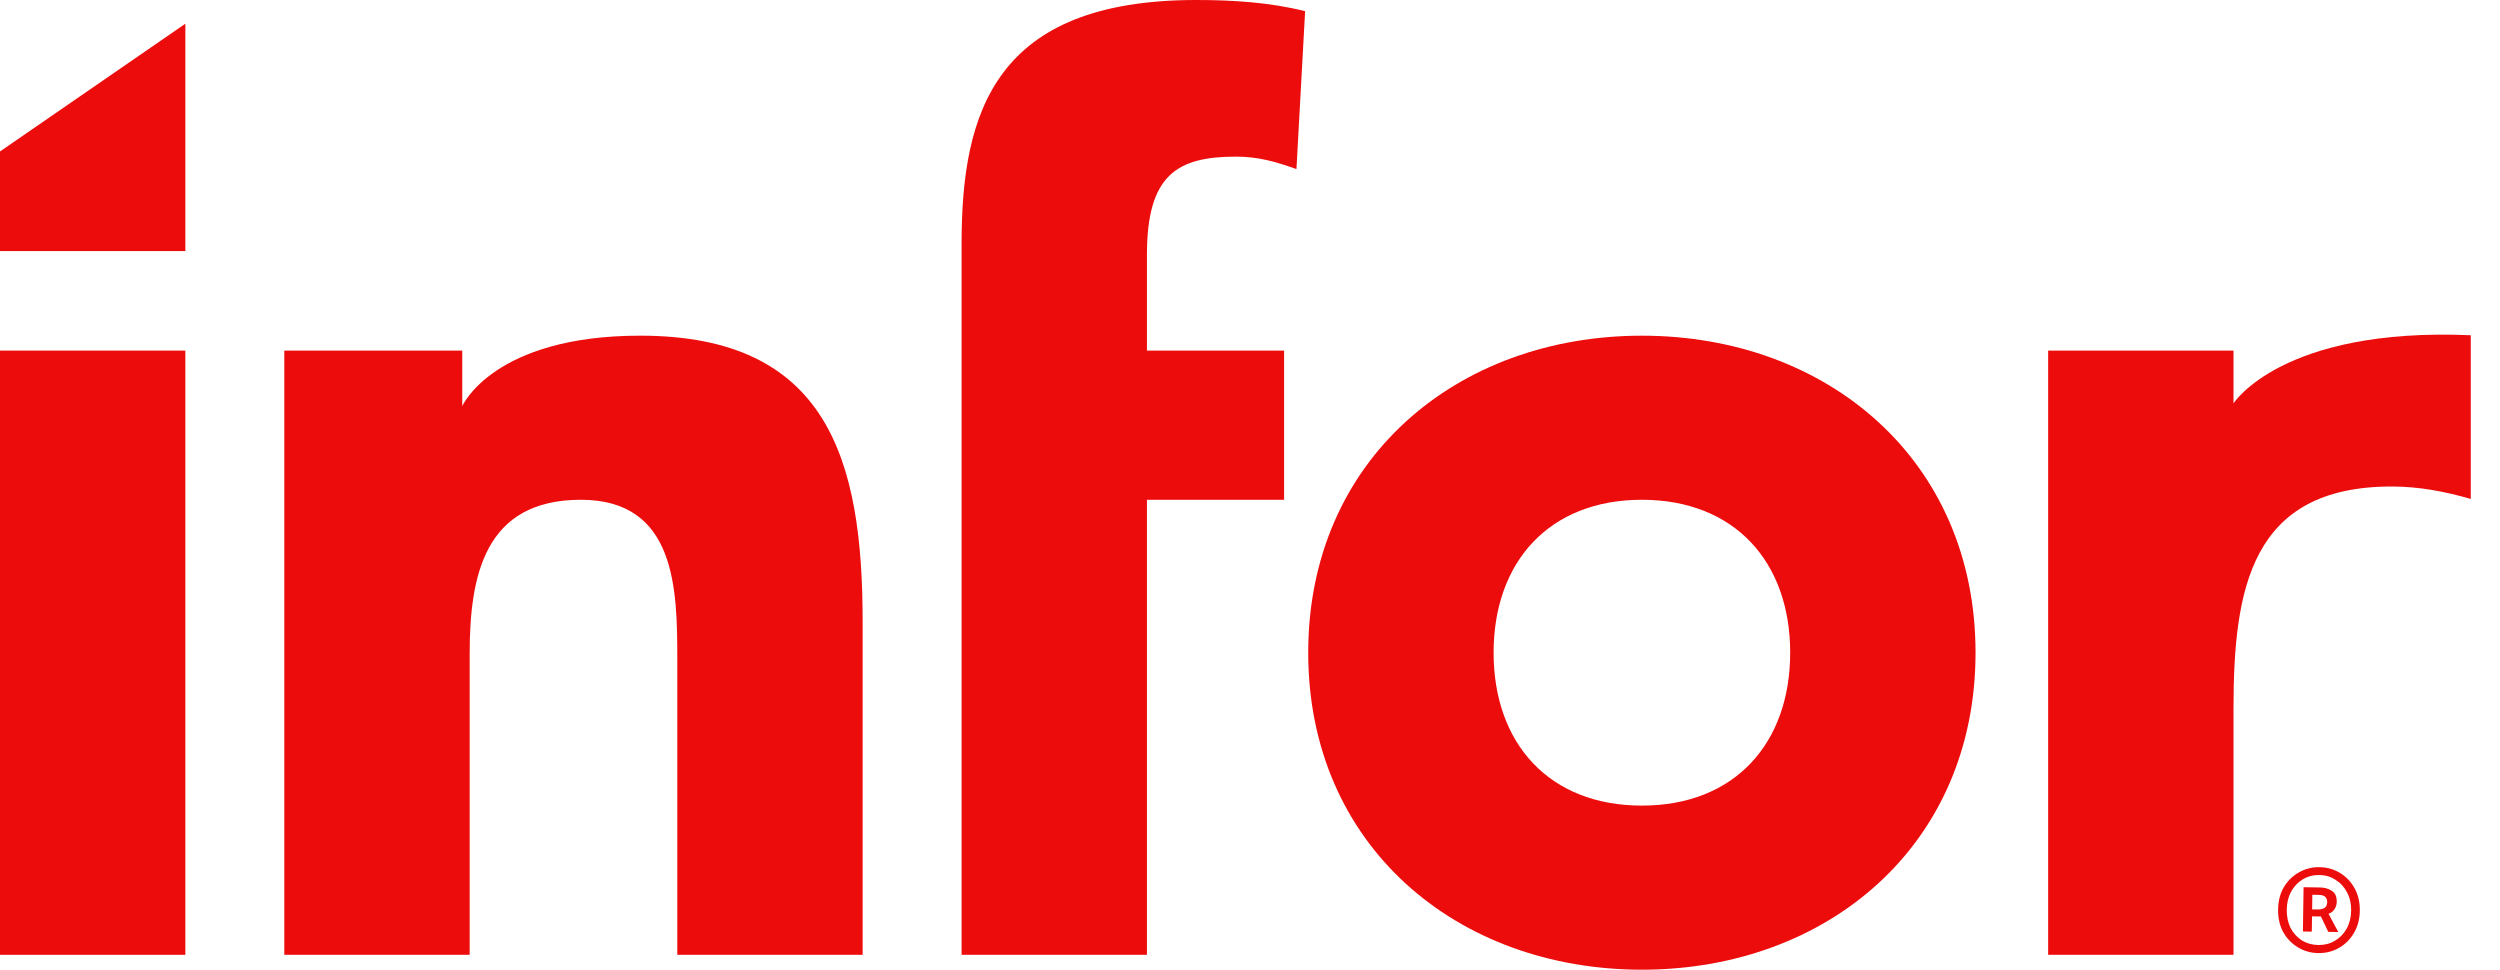 <svg width="330" height="128" viewBox="0 0 330 128" fill="none" xmlns="http://www.w3.org/2000/svg">
<g clip-path="url(#clip0_796_1648)">
<path fill-rule="evenodd" clip-rule="evenodd" d="M216.729 44.31C241.192 44.31 260.771 60.718 260.771 86.155C260.771 111.59 241.192 128 216.729 128C192.257 128 172.685 111.59 172.685 86.155C172.685 60.718 192.257 44.31 216.729 44.31ZM216.729 106.34C228.962 106.34 236.304 98.133 236.304 86.155C236.304 74.174 228.962 65.97 216.729 65.97C204.49 65.97 197.156 74.174 197.156 86.155C197.156 98.133 204.49 106.34 216.729 106.34Z" fill="#ED0C0C"/>
<path d="M0 46.278H24.468V126.035H0V46.278Z" fill="#ED0C0C"/>
<path d="M37.528 46.277H61.017V53.604C61.017 53.604 65.097 44.31 84.506 44.308C109.298 44.306 113.868 60.717 113.868 82.054V126.032H89.402V86.975C89.402 77.784 89.238 65.97 76.677 65.97C63.952 65.97 61.996 75.98 61.996 86.32V126.032H37.528V46.277Z" fill="#ED0C0C"/>
<path d="M157.919 0C131.332 0 126.929 14.767 126.929 32.164L126.928 126.032H151.396V65.971H169.501V46.276H151.396V33.642C151.396 23.139 155.31 20.676 163.138 20.676C166.075 20.676 168.357 21.331 171.132 22.317L172.275 1.477C167.71 0.326 162.811 0 157.919 0Z" fill="#ED0C0C"/>
<path d="M294.822 46.277H270.356V126.032H294.822V93.594C294.822 77.68 297.109 64.219 315.704 64.219C319.291 64.219 322.716 64.874 326.143 65.859V44.252C301.206 43.174 294.822 53.248 294.822 53.248V46.277Z" fill="#ED0C0C"/>
<path d="M0 19.994L24.468 3.128V33.14H0V19.994Z" fill="#ED0C0C"/>
<path fill-rule="evenodd" clip-rule="evenodd" d="M304.072 117.112L303.984 122.956L305.157 122.974L305.188 120.959L306.361 120.976L307.332 123.007L308.649 123.026L307.368 120.617C307.694 120.507 307.954 120.31 308.149 120.024C308.345 119.72 308.445 119.396 308.45 119.05C308.461 118.359 308.248 117.876 307.813 117.601C307.379 117.306 306.857 117.154 306.246 117.145L304.072 117.112ZM305.945 120.049L305.201 120.038L305.23 118.109L306.031 118.121C306.47 118.128 306.774 118.218 306.943 118.394C307.112 118.569 307.195 118.801 307.19 119.088C307.181 119.741 306.766 120.061 305.945 120.049Z" fill="#ED0C0C"/>
<path fill-rule="evenodd" clip-rule="evenodd" d="M303.324 125.047C304.137 125.54 305.03 125.793 306.003 125.808C306.995 125.822 307.904 125.596 308.732 125.129C309.559 124.662 310.217 124.009 310.707 123.172C311.216 122.316 311.479 121.331 311.495 120.218C311.512 119.086 311.279 118.094 310.795 117.242C310.331 116.39 309.692 115.718 308.879 115.226C308.066 114.734 307.164 114.48 306.172 114.466C305.199 114.451 304.299 114.677 303.471 115.144C302.644 115.612 301.975 116.264 301.467 117.101C300.978 117.938 300.724 118.923 300.708 120.055C300.691 121.168 300.915 122.16 301.379 123.031C301.862 123.883 302.51 124.555 303.324 125.047ZM308.173 124.199C307.538 124.574 306.82 124.754 306.019 124.742C305.217 124.73 304.495 124.528 303.852 124.134C303.229 123.74 302.731 123.196 302.36 122.499C302.008 121.784 301.839 120.975 301.852 120.073C301.866 119.171 302.059 118.377 302.431 117.692C302.824 116.987 303.337 116.448 303.973 116.074C304.627 115.68 305.355 115.49 306.156 115.502C306.957 115.514 307.67 115.726 308.293 116.139C308.936 116.532 309.443 117.087 309.814 117.803C310.185 118.5 310.364 119.299 310.351 120.201C310.337 121.103 310.134 121.906 309.742 122.61C309.35 123.296 308.828 123.825 308.173 124.199Z" fill="#ED0C0C"/>
</g>
<defs>
<clipPath id="clip0_796_1648">
<rect width="330" height="128" fill="white"/>
</clipPath>
</defs>
</svg>
